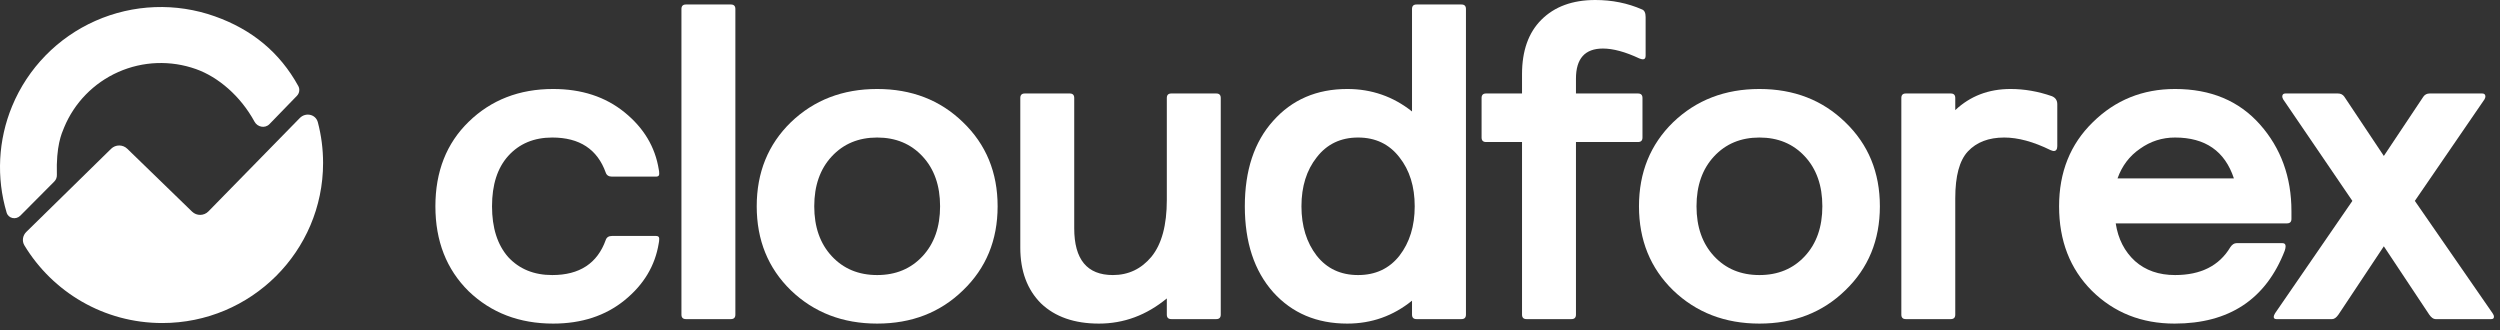 <svg width="356" height="47" viewBox="0 0 356 47" fill="none" xmlns="http://www.w3.org/2000/svg">
<rect x="0" y="0" width="356" height="47" fill="#333333" stroke="none"/>
<path d="M42.688 16.811C43.523 15.957 44.958 16.257 45.261 17.41C45.747 19.259 46.007 21.2 46.007 23.201C46.007 35.792 35.754 46 23.108 46C14.775 46 7.482 41.569 3.476 34.944C3.101 34.324 3.227 33.534 3.745 33.026L15.822 21.187C16.459 20.562 17.481 20.56 18.122 21.181L27.352 30.136C28.002 30.767 29.043 30.753 29.676 30.106L42.688 16.811Z" fill="white"/>
<path d="M2.891 30.713C2.263 31.344 1.194 31.119 0.941 30.267C-0.538 25.293 -0.272 19.943 1.728 15.112C3.97 9.696 8.22 5.346 13.596 2.966C18.973 0.586 25.063 0.358 30.604 2.329C35.868 4.202 39.827 7.444 42.477 12.251C42.729 12.708 42.641 13.273 42.277 13.648L38.367 17.679C37.749 18.317 36.67 18.113 36.247 17.334C34.238 13.644 31.049 10.954 27.909 9.838C24.306 8.556 20.346 8.704 16.849 10.252C13.353 11.8 10.589 14.628 9.132 18.15C8.759 19.05 7.977 20.753 8.099 24.919C8.109 25.261 7.981 25.596 7.739 25.84L2.891 30.713Z" fill="white"/>
<path d="M78.64 19.584C76.037 19.584 73.947 20.459 72.368 22.208C70.832 23.915 70.064 26.304 70.064 29.376C70.064 32.448 70.832 34.859 72.368 36.608C73.947 38.315 76.037 39.168 78.64 39.168C82.523 39.168 85.061 37.504 86.256 34.176C86.384 33.792 86.683 33.6 87.152 33.6H93.424C93.723 33.6 93.872 33.728 93.872 33.984C93.872 34.24 93.851 34.453 93.808 34.624C93.296 37.824 91.675 40.533 88.944 42.752C86.213 44.971 82.821 46.08 78.768 46.08C73.947 46.08 69.936 44.544 66.736 41.472C63.579 38.357 62 34.325 62 29.376C62 24.427 63.579 20.416 66.736 17.344C69.936 14.229 73.947 12.672 78.768 12.672C82.821 12.672 86.213 13.781 88.944 16C91.675 18.219 93.296 20.928 93.808 24.128C93.851 24.299 93.872 24.512 93.872 24.768C93.872 25.024 93.723 25.152 93.424 25.152H87.152C86.683 25.152 86.384 24.96 86.256 24.576C85.061 21.248 82.523 19.584 78.64 19.584Z" fill="white"/>
<path d="M97.037 44.8V1.28C97.037 0.853 97.25 0.64 97.677 0.64H104.077C104.504 0.64 104.717 0.853 104.717 1.28V44.8C104.717 45.227 104.504 45.44 104.077 45.44H97.677C97.25 45.44 97.037 45.227 97.037 44.8Z" fill="white"/>
<path d="M112.621 41.344C109.378 38.187 107.757 34.197 107.757 29.376C107.757 24.555 109.378 20.565 112.621 17.408C115.906 14.251 120.002 12.672 124.909 12.672C129.815 12.672 133.89 14.251 137.132 17.408C140.418 20.565 142.061 24.555 142.061 29.376C142.061 34.197 140.418 38.187 137.132 41.344C133.89 44.501 129.815 46.08 124.909 46.08C120.002 46.08 115.906 44.501 112.621 41.344ZM118.444 22.272C116.78 24.064 115.949 26.432 115.949 29.376C115.949 32.32 116.78 34.688 118.444 36.48C120.109 38.272 122.263 39.168 124.909 39.168C127.554 39.168 129.709 38.272 131.373 36.48C133.037 34.688 133.868 32.32 133.868 29.376C133.868 26.432 133.037 24.064 131.373 22.272C129.709 20.48 127.554 19.584 124.909 19.584C122.263 19.584 120.109 20.48 118.444 22.272Z" fill="white"/>
<path d="M173.835 13.952V44.8C173.835 45.227 173.621 45.44 173.195 45.44H166.795C166.368 45.44 166.155 45.227 166.155 44.8V42.496C163.253 44.885 160.032 46.08 156.491 46.08C152.992 46.08 150.24 45.12 148.234 43.2C146.272 41.237 145.29 38.592 145.29 35.264V13.952C145.29 13.525 145.504 13.312 145.93 13.312H152.33C152.757 13.312 152.97 13.525 152.97 13.952V32.512C152.97 36.949 154.805 39.168 158.475 39.168C160.693 39.168 162.528 38.293 163.979 36.544C165.429 34.752 166.155 32.064 166.155 28.48V13.952C166.155 13.525 166.368 13.312 166.795 13.312H173.195C173.621 13.312 173.835 13.525 173.835 13.952Z" fill="white"/>
<path d="M208.751 1.28V44.8C208.751 45.227 208.538 45.44 208.111 45.44H201.711C201.284 45.44 201.071 45.227 201.071 44.8V42.816C198.383 44.992 195.311 46.08 191.855 46.08C187.503 46.08 183.983 44.587 181.295 41.6C178.607 38.571 177.263 34.496 177.263 29.376C177.263 24.256 178.607 20.203 181.295 17.216C183.983 14.187 187.503 12.672 191.855 12.672C195.311 12.672 198.383 13.739 201.071 15.872V1.28C201.071 0.853 201.284 0.64 201.711 0.64H208.111C208.538 0.64 208.751 0.853 208.751 1.28ZM199.279 36.416C200.73 34.539 201.455 32.192 201.455 29.376C201.455 26.56 200.73 24.235 199.279 22.4C197.828 20.523 195.866 19.584 193.391 19.584C190.916 19.584 188.954 20.523 187.503 22.4C186.052 24.235 185.327 26.56 185.327 29.376C185.327 32.192 186.052 34.539 187.503 36.416C188.954 38.251 190.916 39.168 193.391 39.168C195.866 39.168 197.828 38.251 199.279 36.416Z" fill="white"/>
<path d="M233.249 20.224H224.417V44.8C224.417 45.227 224.203 45.44 223.777 45.44H217.376C216.95 45.44 216.736 45.227 216.736 44.8V20.224H211.617C211.19 20.224 210.977 20.011 210.977 19.584V13.952C210.977 13.525 211.19 13.312 211.617 13.312H216.736V10.56C216.736 7.232 217.654 4.651 219.488 2.816C221.366 0.939 223.926 0 227.169 0C229.558 0 231.776 0.448 233.824 1.344C234.166 1.472 234.337 1.835 234.337 2.432V7.936C234.337 8.277 234.208 8.448 233.952 8.448C233.824 8.448 233.654 8.405 233.44 8.32C231.435 7.381 229.707 6.912 228.257 6.912C225.697 6.912 224.417 8.341 224.417 11.2V13.312H233.249C233.675 13.312 233.889 13.525 233.889 13.952V19.584C233.889 20.011 233.675 20.224 233.249 20.224Z" fill="white"/>
<path d="M238.255 41.344C235.013 38.187 233.391 34.197 233.391 29.376C233.391 24.555 235.013 20.565 238.255 17.408C241.541 14.251 245.637 12.672 250.544 12.672C255.45 12.672 259.525 14.251 262.768 17.408C266.053 20.565 267.695 24.555 267.695 29.376C267.695 34.197 266.053 38.187 262.768 41.344C259.525 44.501 255.45 46.08 250.544 46.08C245.637 46.08 241.541 44.501 238.255 41.344ZM244.079 22.272C242.415 24.064 241.583 26.432 241.583 29.376C241.583 32.32 242.415 34.688 244.079 36.48C245.743 38.272 247.898 39.168 250.544 39.168C253.189 39.168 255.344 38.272 257.008 36.48C258.672 34.688 259.503 32.32 259.503 29.376C259.503 26.432 258.672 24.064 257.008 22.272C255.344 20.48 253.189 19.584 250.544 19.584C247.898 19.584 245.743 20.48 244.079 22.272Z" fill="white"/>
<path d="M292.958 14.848V20.8C292.958 21.269 292.787 21.504 292.446 21.504C292.361 21.504 292.211 21.461 291.998 21.376C289.566 20.181 287.369 19.584 285.406 19.584C283.187 19.584 281.459 20.245 280.222 21.568C279.027 22.848 278.43 25.067 278.43 28.224V44.8C278.43 45.227 278.217 45.44 277.79 45.44H271.39C270.963 45.44 270.75 45.227 270.75 44.8V13.952C270.75 13.525 270.963 13.312 271.39 13.312H277.79C278.217 13.312 278.43 13.525 278.43 13.952V15.68C280.563 13.675 283.187 12.672 286.302 12.672C288.265 12.672 290.227 13.013 292.19 13.696C292.702 13.909 292.958 14.293 292.958 14.848Z" fill="white"/>
<path d="M309.726 39.168C313.395 39.168 316.019 37.845 317.598 35.2C317.854 34.816 318.152 34.624 318.493 34.624H325.022C325.32 34.624 325.47 34.773 325.47 35.072C325.47 35.243 325.427 35.456 325.342 35.712C322.654 42.624 317.427 46.08 309.661 46.08C304.968 46.08 301.043 44.523 297.885 41.408C294.771 38.293 293.214 34.283 293.214 29.376C293.214 24.512 294.814 20.523 298.014 17.408C301.214 14.251 305.118 12.672 309.726 12.672C314.803 12.672 318.835 14.357 321.822 17.728C324.808 21.099 326.302 25.216 326.302 30.08V31.168C326.302 31.595 326.088 31.808 325.661 31.808H301.278C301.619 34.027 302.536 35.819 304.03 37.184C305.523 38.507 307.422 39.168 309.726 39.168ZM309.726 19.584C307.891 19.584 306.227 20.117 304.734 21.184C303.24 22.208 302.174 23.616 301.534 25.408H318.109C316.829 21.525 314.035 19.584 309.726 19.584Z" fill="white"/>
<path d="M333.826 13.76L339.458 22.208L345.09 13.76C345.303 13.461 345.602 13.312 345.986 13.312H353.474C353.773 13.312 353.922 13.461 353.922 13.76C353.922 13.845 353.879 13.973 353.794 14.144L343.874 28.608L354.946 44.608C355.074 44.779 355.138 44.949 355.138 45.12C355.138 45.333 355.01 45.44 354.754 45.44H346.818C346.519 45.44 346.221 45.227 345.922 44.8L339.458 35.072L332.994 44.8C332.695 45.227 332.397 45.44 332.098 45.44H324.162C323.906 45.44 323.778 45.333 323.778 45.12C323.778 44.992 323.842 44.821 323.97 44.608L334.978 28.608L325.122 14.144C325.037 13.973 324.994 13.845 324.994 13.76C324.994 13.461 325.143 13.312 325.442 13.312H332.93C333.314 13.312 333.613 13.461 333.826 13.76Z" fill="white"/>
</svg>
